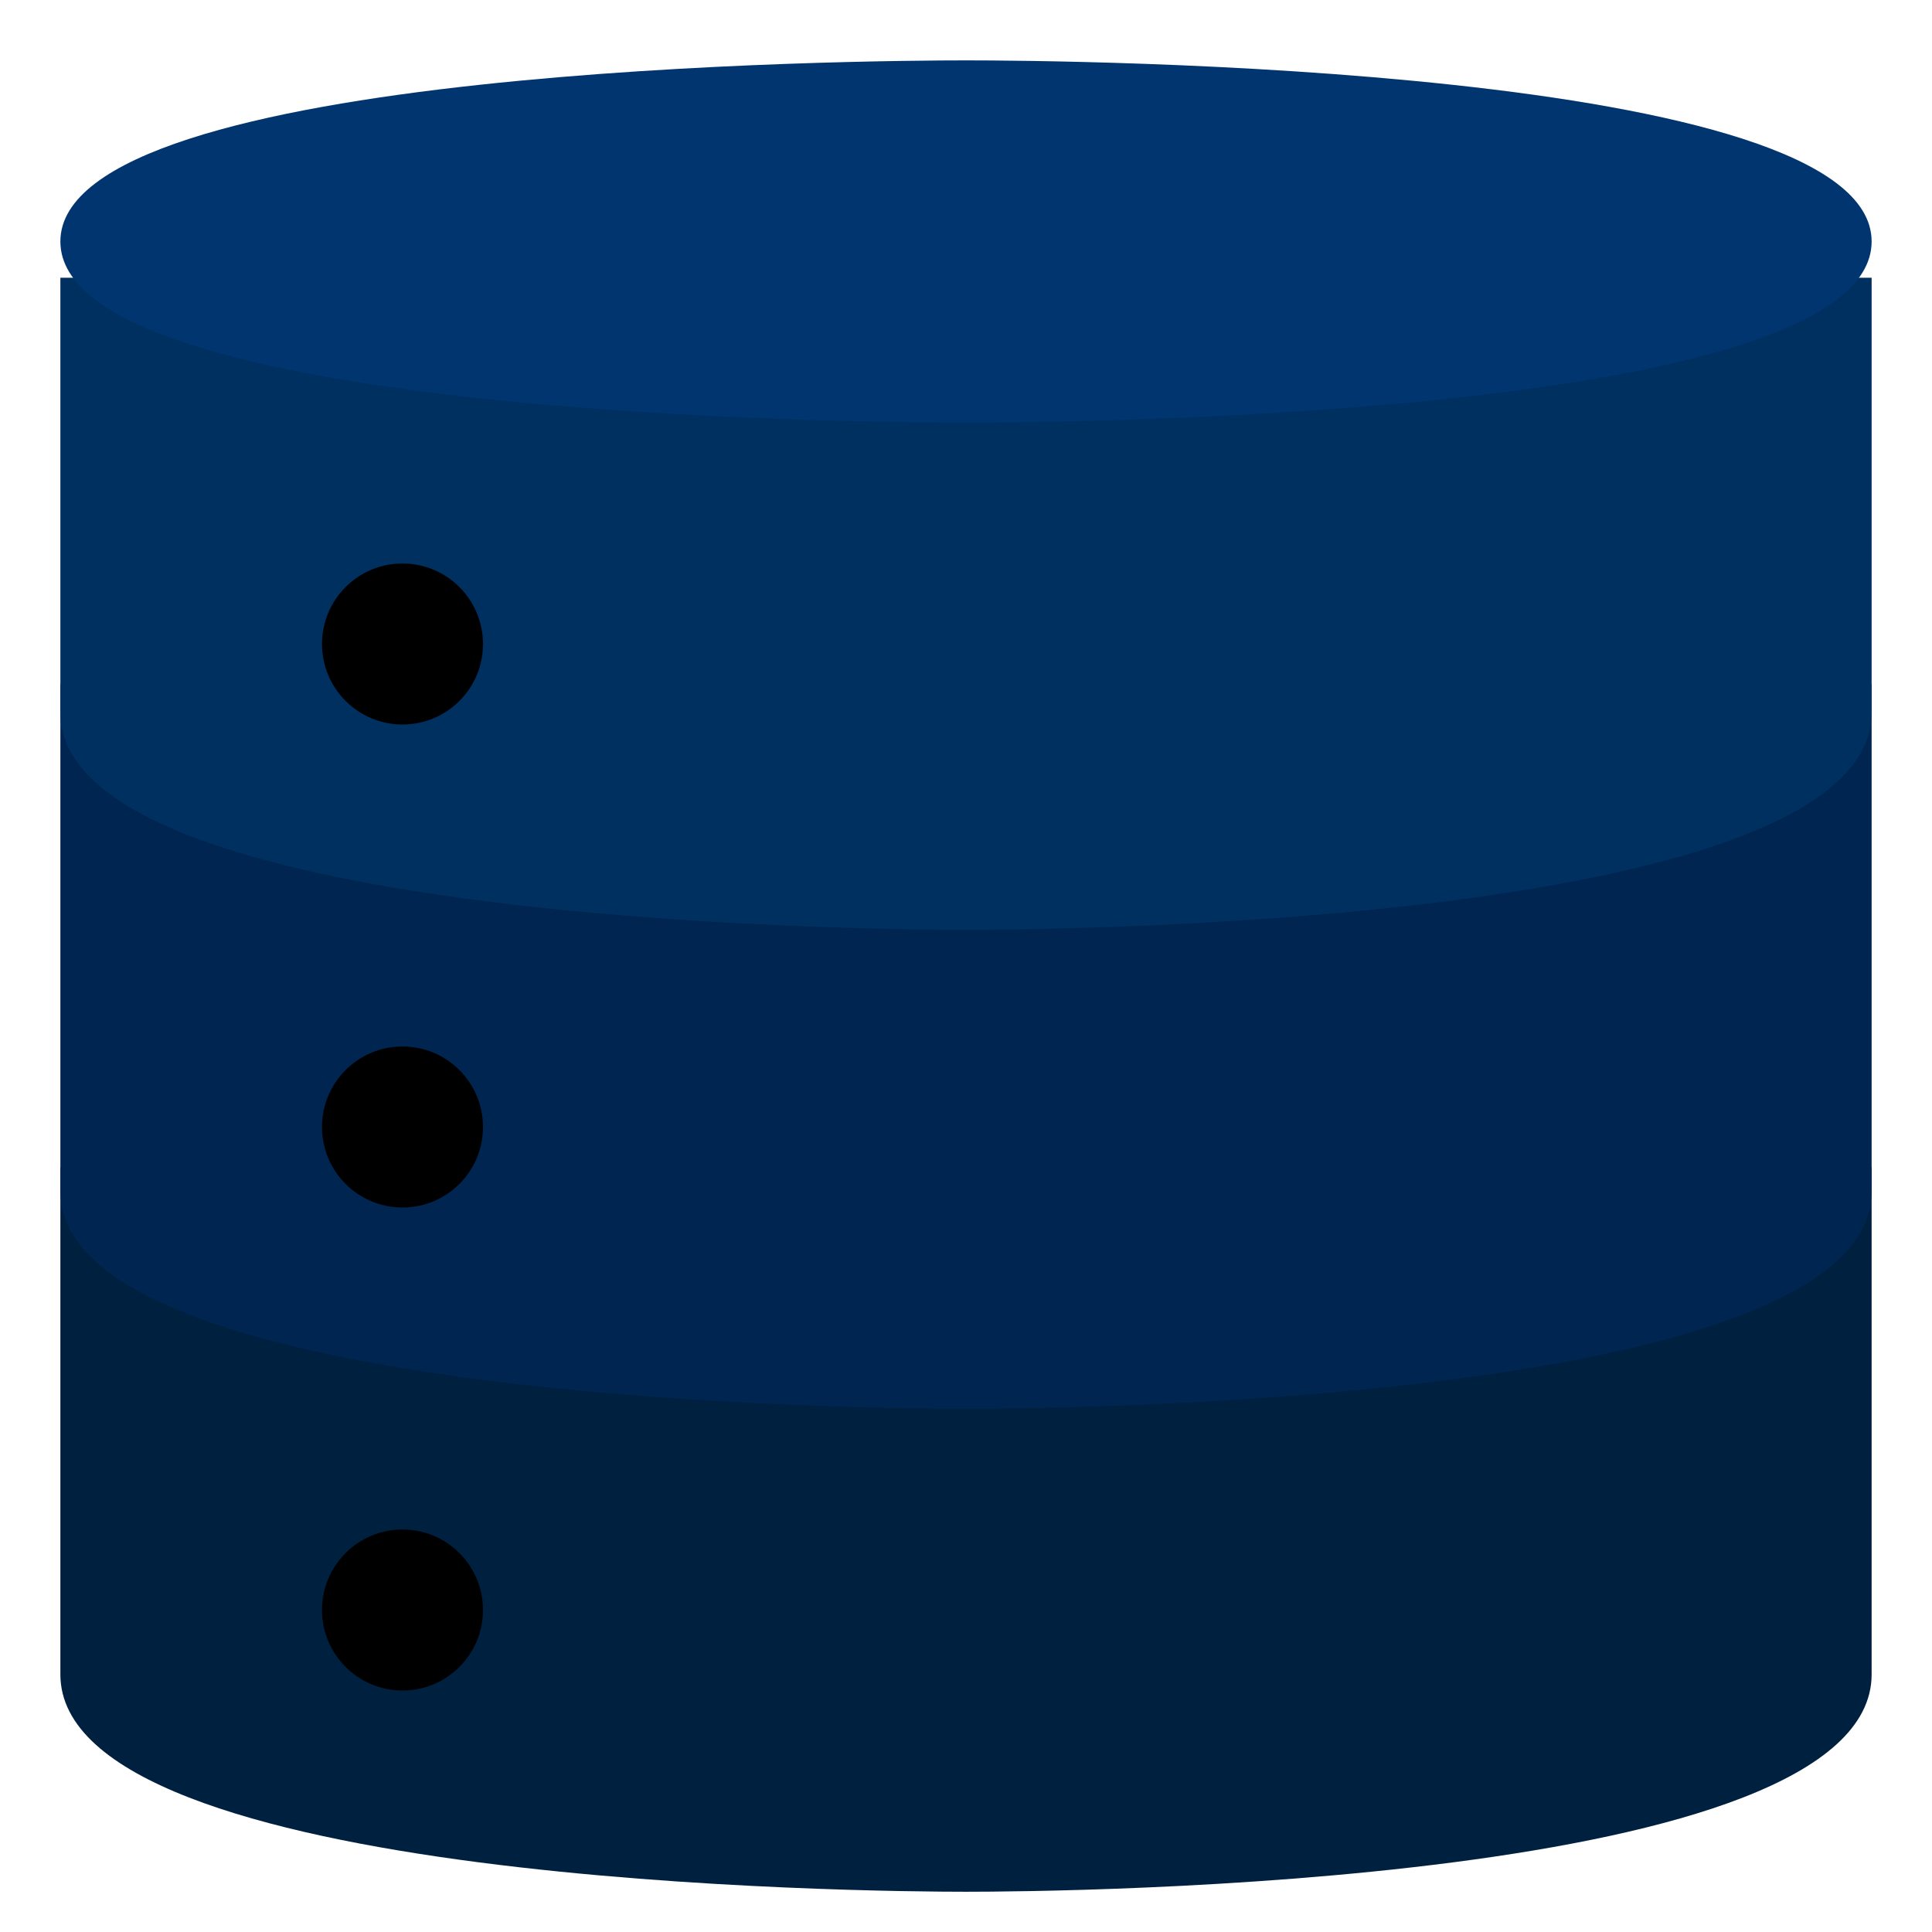 <svg id="_x31__x2C_5" enable-background="new 0 0 24 24" height="512" viewBox="0 0 24 24" width="512" xmlns="http://www.w3.org/2000/svg"><path d="m12 23.5c-1.151 0-11.25-.076-11.25-2.7v-6.3h22.5v6.3c0 2.624-10.099 2.7-11.25 2.7z" fill="#002040" data-darkreader-inline-fill="" style="--darkreader-inline-fill:#001a33;"></path><path d="m12 17.5c-1.151 0-11.25-.076-11.25-2.7v-6.3h22.5v6.3c0 2.624-10.099 2.7-11.25 2.7z" fill="#002550" data-darkreader-inline-fill="" style="--darkreader-inline-fill:#001e40;"></path><path d="m12 11.55c-1.151 0-11.25-.076-11.25-2.7v-5.4h22.5v5.4c0 2.624-10.099 2.7-11.25 2.7z" fill="#003060" data-darkreader-inline-fill="" style="--darkreader-inline-fill:#00264d;"></path><path d="m12 5.25c-1.151 0-11.25-.063-11.25-2.25s10.099-2.25 11.25-2.25 11.25.063 11.25 2.25-10.099 2.25-11.25 2.25z" fill="#003570" data-darkreader-inline-fill="" style="--darkreader-inline-fill:#002a5a;"></path><circle cx="5" cy="14" r="1"></circle><circle cx="5" cy="8" r="1"></circle><circle cx="5" cy="20" r="1"></circle></svg>